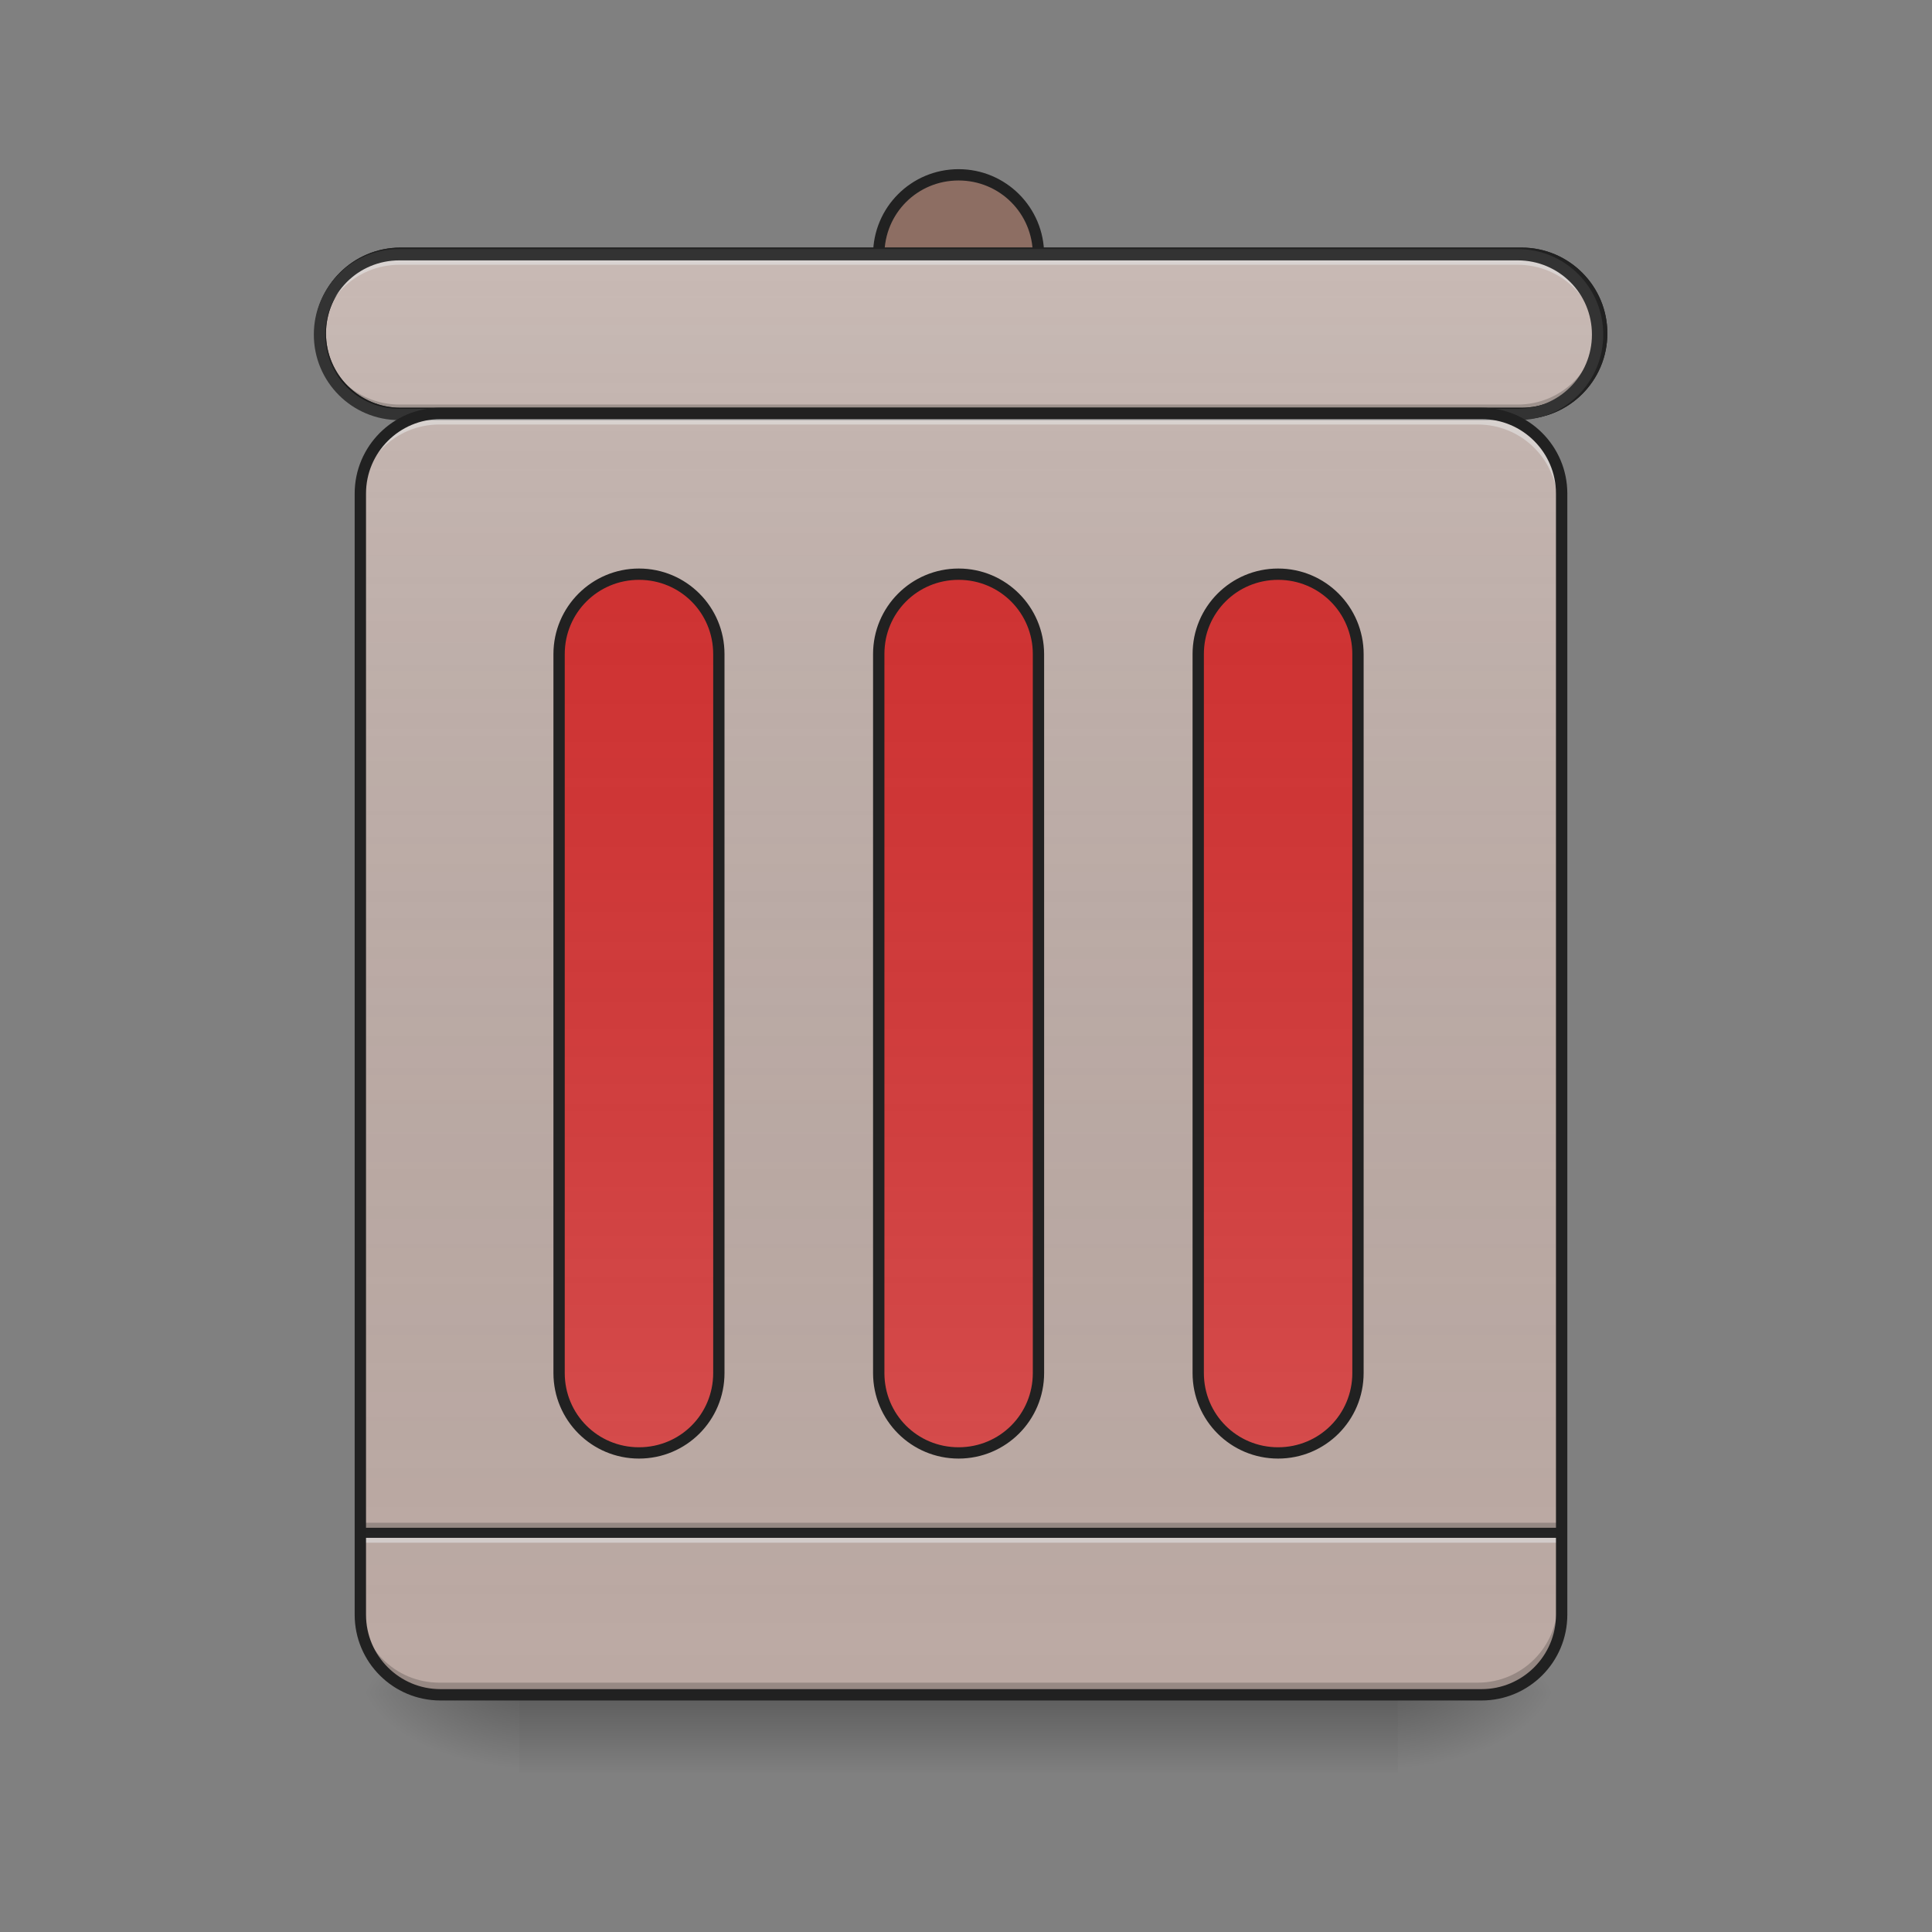<?xml version="1.0" encoding="UTF-8"?>
<svg xmlns="http://www.w3.org/2000/svg" xmlns:xlink="http://www.w3.org/1999/xlink" width="48pt" height="48pt" viewBox="0 0 48 48" version="1.1">
<rect x="0" y="0" width="48" height="48" fill="#808080" stroke="none"/>
<defs>
<linearGradient id="linear0" gradientUnits="userSpaceOnUse" x1="254" y1="233.5" x2="254" y2="254.667" gradientTransform="matrix(0.094,0,0,0.094,-0,20.158)">
<stop offset="0" style="stop-color:rgb(0%,0%,0%);stop-opacity:0.275;"/>
<stop offset="1" style="stop-color:rgb(0%,0%,0%);stop-opacity:0;"/>
</linearGradient>
<radialGradient id="radial0" gradientUnits="userSpaceOnUse" cx="450.909" cy="189.579" fx="450.909" fy="189.579" r="21.167" gradientTransform="matrix(0,-0.117,-0.211,-0,74.227,95.393)">
<stop offset="0" style="stop-color:rgb(0%,0%,0%);stop-opacity:0.314;"/>
<stop offset="0.222" style="stop-color:rgb(0%,0%,0%);stop-opacity:0.275;"/>
<stop offset="1" style="stop-color:rgb(0%,0%,0%);stop-opacity:0;"/>
</radialGradient>
<radialGradient id="radial1" gradientUnits="userSpaceOnUse" cx="450.909" cy="189.579" fx="450.909" fy="189.579" r="21.167" gradientTransform="matrix(-0,0.117,0.211,0,-26.597,-11.291)">
<stop offset="0" style="stop-color:rgb(0%,0%,0%);stop-opacity:0.314;"/>
<stop offset="0.222" style="stop-color:rgb(0%,0%,0%);stop-opacity:0.275;"/>
<stop offset="1" style="stop-color:rgb(0%,0%,0%);stop-opacity:0;"/>
</radialGradient>
<radialGradient id="radial2" gradientUnits="userSpaceOnUse" cx="450.909" cy="189.579" fx="450.909" fy="189.579" r="21.167" gradientTransform="matrix(-0,-0.117,0.211,-0,-26.597,95.393)">
<stop offset="0" style="stop-color:rgb(0%,0%,0%);stop-opacity:0.314;"/>
<stop offset="0.222" style="stop-color:rgb(0%,0%,0%);stop-opacity:0.275;"/>
<stop offset="1" style="stop-color:rgb(0%,0%,0%);stop-opacity:0;"/>
</radialGradient>
<radialGradient id="radial3" gradientUnits="userSpaceOnUse" cx="450.909" cy="189.579" fx="450.909" fy="189.579" r="21.167" gradientTransform="matrix(0,0.117,-0.211,0,74.227,-11.291)">
<stop offset="0" style="stop-color:rgb(0%,0%,0%);stop-opacity:0.314;"/>
<stop offset="0.222" style="stop-color:rgb(0%,0%,0%);stop-opacity:0.275;"/>
<stop offset="1" style="stop-color:rgb(0%,0%,0%);stop-opacity:0;"/>
</radialGradient>
<linearGradient id="linear1" gradientUnits="userSpaceOnUse" x1="275.167" y1="233.5" x2="275.167" y2="-147.5" gradientTransform="matrix(0.094,0,0,0.094,0,20.158)">
<stop offset="0" style="stop-color:rgb(34.51%,34.51%,34.51%);stop-opacity:0;"/>
<stop offset="1" style="stop-color:rgb(98.039%,98.039%,98.039%);stop-opacity:0.196;"/>
</linearGradient>
<linearGradient id="linear2" gradientUnits="userSpaceOnUse" x1="254" y1="233.5" x2="254" y2="-147.5" gradientTransform="matrix(1,0,0,1,0,0)">
<stop offset="0" style="stop-color:rgb(34.51%,34.51%,34.51%);stop-opacity:0;"/>
<stop offset="1" style="stop-color:rgb(98.039%,98.039%,98.039%);stop-opacity:0.196;"/>
</linearGradient>
<linearGradient id="linear3" gradientUnits="userSpaceOnUse" x1="254" y1="-147.5" x2="254" y2="233.5" gradientTransform="matrix(0.094,0,0,0.094,0,20.158)">
<stop offset="0" style="stop-color:rgb(34.51%,34.51%,34.51%);stop-opacity:0;"/>
<stop offset="1" style="stop-color:rgb(98.039%,98.039%,98.039%);stop-opacity:0.196;"/>
</linearGradient>
<linearGradient id="linear4" gradientUnits="userSpaceOnUse" x1="169.333" y1="-147.5" x2="169.333" y2="233.5" gradientTransform="matrix(0.094,0,0,0.094,0,20.158)">
<stop offset="0" style="stop-color:rgb(34.51%,34.51%,34.51%);stop-opacity:0;"/>
<stop offset="1" style="stop-color:rgb(98.039%,98.039%,98.039%);stop-opacity:0.196;"/>
</linearGradient>
<linearGradient id="linear5" gradientUnits="userSpaceOnUse" x1="338.667" y1="-147.5" x2="338.667" y2="233.5" gradientTransform="matrix(0.094,0,0,0.094,0,20.158)">
<stop offset="0" style="stop-color:rgb(34.51%,34.51%,34.51%);stop-opacity:0;"/>
<stop offset="1" style="stop-color:rgb(98.039%,98.039%,98.039%);stop-opacity:0.196;"/>
</linearGradient>
</defs>
<g id="surface1">
<path style=" stroke:none;fill-rule:nonzero;fill:url(#linear0);" d="M 12.898 42.051 L 34.73 42.051 L 34.73 44.035 L 12.898 44.035 Z M 12.898 42.051 "/>
<path style=" stroke:none;fill-rule:nonzero;fill:url(#radial0);" d="M 34.73 42.051 L 38.699 42.051 L 38.699 40.066 L 34.73 40.066 Z M 34.73 42.051 "/>
<path style=" stroke:none;fill-rule:nonzero;fill:url(#radial1);" d="M 12.898 42.051 L 8.93 42.051 L 8.93 44.035 L 12.898 44.035 Z M 12.898 42.051 "/>
<path style=" stroke:none;fill-rule:nonzero;fill:url(#radial2);" d="M 12.898 42.051 L 8.93 42.051 L 8.93 40.066 L 12.898 40.066 Z M 12.898 42.051 "/>
<path style=" stroke:none;fill-rule:nonzero;fill:url(#radial3);" d="M 34.73 42.051 L 38.699 42.051 L 38.699 44.035 L 34.73 44.035 Z M 34.73 42.051 "/>
<path style=" stroke:none;fill-rule:nonzero;fill:rgb(73.725%,66.667%,64.314%);fill-opacity:1;" d="M 10.914 10.297 L 36.715 10.297 C 37.809 10.297 38.699 11.188 38.699 12.281 L 38.699 40.066 C 38.699 41.164 37.809 42.051 36.715 42.051 L 10.914 42.051 C 9.82 42.051 8.93 41.164 8.93 40.066 L 8.93 12.281 C 8.93 11.188 9.82 10.297 10.914 10.297 Z M 10.914 10.297 "/>
<path style=" stroke:none;fill-rule:nonzero;fill:rgb(0%,0%,0%);fill-opacity:0.196;" d="M 8.93 37.832 L 38.699 37.832 L 38.699 38.082 L 8.93 38.082 Z M 8.93 37.832 "/>
<path style=" stroke:none;fill-rule:nonzero;fill:rgb(90.196%,90.196%,90.196%);fill-opacity:0.588;" d="M 8.93 38.082 L 38.699 38.082 L 38.699 38.328 L 8.93 38.328 Z M 8.93 38.082 "/>
<path style=" stroke:none;fill-rule:nonzero;fill:rgb(12.941%,12.941%,12.941%);fill-opacity:0.992;" d="M 8.93 37.957 L 38.699 37.957 L 38.699 38.207 L 8.93 38.207 Z M 8.93 37.957 "/>
<path style=" stroke:none;fill-rule:nonzero;fill:url(#linear1);" d="M 10.914 10.297 L 36.715 10.297 C 37.809 10.297 38.699 11.188 38.699 12.281 L 38.699 40.066 C 38.699 41.164 37.809 42.051 36.715 42.051 L 10.914 42.051 C 9.82 42.051 8.93 41.164 8.93 40.066 L 8.93 12.281 C 8.93 11.188 9.82 10.297 10.914 10.297 Z M 10.914 10.297 "/>
<path style=" stroke:none;fill-rule:nonzero;fill:rgb(82.745%,18.431%,18.431%);fill-opacity:1;" d="M 23.816 14.266 C 24.91 14.266 25.801 15.156 25.801 16.25 L 25.801 34.113 C 25.801 35.207 24.91 36.098 23.816 36.098 C 22.719 36.098 21.832 35.207 21.832 34.113 L 21.832 16.25 C 21.832 15.156 22.719 14.266 23.816 14.266 Z M 23.816 14.266 "/>
<path style=" stroke:none;fill-rule:nonzero;fill:rgb(27.059%,35.294%,39.216%);fill-opacity:1;" d="M 23.816 4.344 C 24.91 4.344 25.801 5.234 25.801 6.328 C 25.801 7.426 24.91 8.312 23.816 8.312 C 22.719 8.312 21.832 7.426 21.832 6.328 C 21.832 5.234 22.719 4.344 23.816 4.344 Z M 23.816 4.344 "/>
<path style=" stroke:none;fill-rule:nonzero;fill:rgb(55.294%,43.137%,38.824%);fill-opacity:1;" d="M 23.816 4.344 C 24.91 4.344 25.801 5.234 25.801 6.328 C 25.801 7.426 24.91 8.312 23.816 8.312 C 22.719 8.312 21.832 7.426 21.832 6.328 C 21.832 5.234 22.719 4.344 23.816 4.344 Z M 23.816 4.344 "/>
<path style=" stroke:none;fill-rule:nonzero;fill:rgb(12.941%,12.941%,12.941%);fill-opacity:1;" d="M 23.816 4.203 C 22.641 4.203 21.691 5.152 21.691 6.328 C 21.691 7.504 22.641 8.453 23.816 8.453 C 24.988 8.453 25.941 7.504 25.941 6.328 C 25.941 5.152 24.988 4.203 23.816 4.203 Z M 23.816 4.484 C 24.84 4.484 25.66 5.305 25.66 6.328 C 25.66 7.352 24.84 8.172 23.816 8.172 C 22.789 8.172 21.973 7.352 21.973 6.328 C 21.973 5.305 22.789 4.484 23.816 4.484 Z M 23.816 4.484 "/>
<path style="fill-rule:nonzero;fill:rgb(73.725%,66.667%,64.314%);fill-opacity:1;stroke-width:3;stroke-linecap:round;stroke-linejoin:miter;stroke:rgb(12.941%,12.941%,12.941%);stroke-opacity:1;stroke-miterlimit:4;" d="M 105.823 -147.506 L 402.17 -147.506 C 413.877 -147.506 423.335 -138.007 423.335 -126.342 C 423.335 -114.635 413.877 -105.177 402.17 -105.177 L 105.823 -105.177 C 94.158 -105.177 84.659 -114.635 84.659 -126.342 C 84.659 -138.007 94.158 -147.506 105.823 -147.506 Z M 105.823 -147.506 " transform="matrix(0.094,0,0,0.094,0,20.158)"/>
<path style="fill-rule:nonzero;fill:url(#linear2);stroke-width:3;stroke-linecap:round;stroke-linejoin:miter;stroke:rgb(12.941%,12.941%,12.941%);stroke-opacity:1;stroke-miterlimit:4;" d="M 105.823 -147.506 L 402.17 -147.506 C 413.877 -147.506 423.335 -138.007 423.335 -126.342 C 423.335 -114.635 413.877 -105.177 402.17 -105.177 L 105.823 -105.177 C 94.158 -105.177 84.659 -114.635 84.659 -126.342 C 84.659 -138.007 94.158 -147.506 105.823 -147.506 Z M 105.823 -147.506 " transform="matrix(0.094,0,0,0.094,0,20.158)"/>
<path style=" stroke:none;fill-rule:nonzero;fill:rgb(82.745%,18.431%,18.431%);fill-opacity:1;" d="M 15.875 14.266 C 16.973 14.266 17.859 15.156 17.859 16.25 L 17.859 34.113 C 17.859 35.207 16.973 36.098 15.875 36.098 C 14.781 36.098 13.891 35.207 13.891 34.113 L 13.891 16.25 C 13.891 15.156 14.781 14.266 15.875 14.266 Z M 15.875 14.266 "/>
<path style=" stroke:none;fill-rule:nonzero;fill:rgb(82.745%,18.431%,18.431%);fill-opacity:1;" d="M 31.754 14.266 C 32.848 14.266 33.738 15.156 33.738 16.25 L 33.738 34.113 C 33.738 35.207 32.848 36.098 31.754 36.098 C 30.656 36.098 29.77 35.207 29.77 34.113 L 29.77 16.25 C 29.77 15.156 30.656 14.266 31.754 14.266 Z M 31.754 14.266 "/>
<path style=" stroke:none;fill-rule:nonzero;fill:rgb(90.196%,90.196%,90.196%);fill-opacity:0.588;" d="M 9.922 6.328 C 8.824 6.328 7.938 7.215 7.938 8.312 L 7.938 8.562 C 7.938 7.461 8.824 6.578 9.922 6.578 L 37.707 6.578 C 38.805 6.578 39.691 7.461 39.691 8.562 L 39.691 8.312 C 39.691 7.215 38.805 6.328 37.707 6.328 Z M 9.922 6.328 "/>
<path style=" stroke:none;fill-rule:nonzero;fill:rgb(0%,0%,0%);fill-opacity:0.196;" d="M 9.922 10.297 C 8.824 10.297 7.938 9.414 7.938 8.312 L 7.938 8.066 C 7.938 9.164 8.824 10.051 9.922 10.051 L 37.707 10.051 C 38.805 10.051 39.691 9.164 39.691 8.066 L 39.691 8.312 C 39.691 9.414 38.805 10.297 37.707 10.297 Z M 9.922 10.297 "/>
<path style=" stroke:none;fill-rule:nonzero;fill:rgb(20%,20%,20%);fill-opacity:1;" d="M 9.922 6.188 C 8.746 6.188 7.797 7.137 7.797 8.312 C 7.797 9.488 8.746 10.438 9.922 10.438 L 37.707 10.438 C 38.883 10.438 39.832 9.488 39.832 8.312 C 39.832 7.137 38.883 6.188 37.707 6.188 Z M 9.922 6.469 L 37.707 6.469 C 38.73 6.469 39.551 7.289 39.551 8.312 C 39.551 9.336 38.73 10.156 37.707 10.156 L 9.922 10.156 C 8.898 10.156 8.078 9.336 8.078 8.312 C 8.078 7.289 8.898 6.469 9.922 6.469 Z M 9.922 6.469 "/>
<path style=" stroke:none;fill-rule:nonzero;fill:rgb(90.196%,90.196%,90.196%);fill-opacity:0.588;" d="M 10.914 10.297 C 9.816 10.297 8.93 11.184 8.93 12.281 L 8.93 12.531 C 8.93 11.43 9.816 10.547 10.914 10.547 L 36.715 10.547 C 37.812 10.547 38.699 11.43 38.699 12.531 L 38.699 12.281 C 38.699 11.184 37.812 10.297 36.715 10.297 Z M 10.914 10.297 "/>
<path style=" stroke:none;fill-rule:nonzero;fill:rgb(0%,0%,0%);fill-opacity:0.196;" d="M 10.914 42.051 C 9.816 42.051 8.93 41.164 8.93 40.066 L 8.93 39.816 C 8.93 40.918 9.816 41.805 10.914 41.805 L 36.715 41.805 C 37.812 41.805 38.699 40.918 38.699 39.816 L 38.699 40.066 C 38.699 41.164 37.812 42.051 36.715 42.051 Z M 10.914 42.051 "/>
<path style="fill:none;stroke-width:3;stroke-linecap:round;stroke-linejoin:miter;stroke:rgb(12.941%,12.941%,12.941%);stroke-opacity:1;stroke-miterlimit:4;" d="M 116.406 -105.177 L 391.588 -105.177 C 403.253 -105.177 412.752 -95.678 412.752 -84.013 L 412.752 212.334 C 412.752 224.041 403.253 233.499 391.588 233.499 L 116.406 233.499 C 104.74 233.499 95.241 224.041 95.241 212.334 L 95.241 -84.013 C 95.241 -95.678 104.74 -105.177 116.406 -105.177 Z M 116.406 -105.177 " transform="matrix(0.094,0,0,0.094,0,20.158)"/>
<path style=" stroke:none;fill-rule:nonzero;fill:url(#linear3);" d="M 23.816 14.266 C 24.91 14.266 25.801 15.156 25.801 16.25 L 25.801 34.113 C 25.801 35.207 24.91 36.098 23.816 36.098 C 22.719 36.098 21.832 35.207 21.832 34.113 L 21.832 16.25 C 21.832 15.156 22.719 14.266 23.816 14.266 Z M 23.816 14.266 "/>
<path style=" stroke:none;fill-rule:nonzero;fill:rgb(12.941%,12.941%,12.941%);fill-opacity:1;" d="M 23.816 14.125 C 22.641 14.125 21.691 15.078 21.691 16.25 L 21.691 34.113 C 21.691 35.289 22.641 36.238 23.816 36.238 C 24.988 36.238 25.941 35.289 25.941 34.113 L 25.941 16.25 C 25.941 15.078 24.988 14.125 23.816 14.125 Z M 23.816 14.406 C 24.84 14.406 25.66 15.227 25.66 16.25 L 25.66 34.113 C 25.66 35.137 24.84 35.957 23.816 35.957 C 22.789 35.957 21.973 35.137 21.973 34.113 L 21.973 16.25 C 21.973 15.227 22.789 14.406 23.816 14.406 Z M 23.816 14.406 "/>
<path style=" stroke:none;fill-rule:nonzero;fill:url(#linear4);" d="M 15.875 14.266 C 16.973 14.266 17.859 15.156 17.859 16.25 L 17.859 34.113 C 17.859 35.207 16.973 36.098 15.875 36.098 C 14.781 36.098 13.891 35.207 13.891 34.113 L 13.891 16.25 C 13.891 15.156 14.781 14.266 15.875 14.266 Z M 15.875 14.266 "/>
<path style=" stroke:none;fill-rule:nonzero;fill:rgb(12.941%,12.941%,12.941%);fill-opacity:1;" d="M 15.875 14.125 C 14.703 14.125 13.75 15.078 13.75 16.25 L 13.75 34.113 C 13.75 35.289 14.703 36.238 15.875 36.238 C 17.051 36.238 18 35.289 18 34.113 L 18 16.25 C 18 15.078 17.051 14.125 15.875 14.125 Z M 15.875 14.406 C 16.902 14.406 17.719 15.227 17.719 16.25 L 17.719 34.113 C 17.719 35.137 16.902 35.957 15.875 35.957 C 14.852 35.957 14.031 35.137 14.031 34.113 L 14.031 16.25 C 14.031 15.227 14.852 14.406 15.875 14.406 Z M 15.875 14.406 "/>
<path style=" stroke:none;fill-rule:nonzero;fill:url(#linear5);" d="M 31.754 14.266 C 32.848 14.266 33.738 15.156 33.738 16.25 L 33.738 34.113 C 33.738 35.207 32.848 36.098 31.754 36.098 C 30.656 36.098 29.77 35.207 29.77 34.113 L 29.77 16.25 C 29.77 15.156 30.656 14.266 31.754 14.266 Z M 31.754 14.266 "/>
<path style=" stroke:none;fill-rule:nonzero;fill:rgb(12.941%,12.941%,12.941%);fill-opacity:1;" d="M 31.754 14.125 C 30.578 14.125 29.629 15.078 29.629 16.25 L 29.629 34.113 C 29.629 35.289 30.578 36.238 31.754 36.238 C 32.93 36.238 33.879 35.289 33.879 34.113 L 33.879 16.25 C 33.879 15.078 32.93 14.125 31.754 14.125 Z M 31.754 14.406 C 32.777 14.406 33.598 15.227 33.598 16.25 L 33.598 34.113 C 33.598 35.137 32.777 35.957 31.754 35.957 C 30.73 35.957 29.91 35.137 29.91 34.113 L 29.91 16.25 C 29.91 15.227 30.73 14.406 31.754 14.406 Z M 31.754 14.406 "/>
</g>
</svg>
